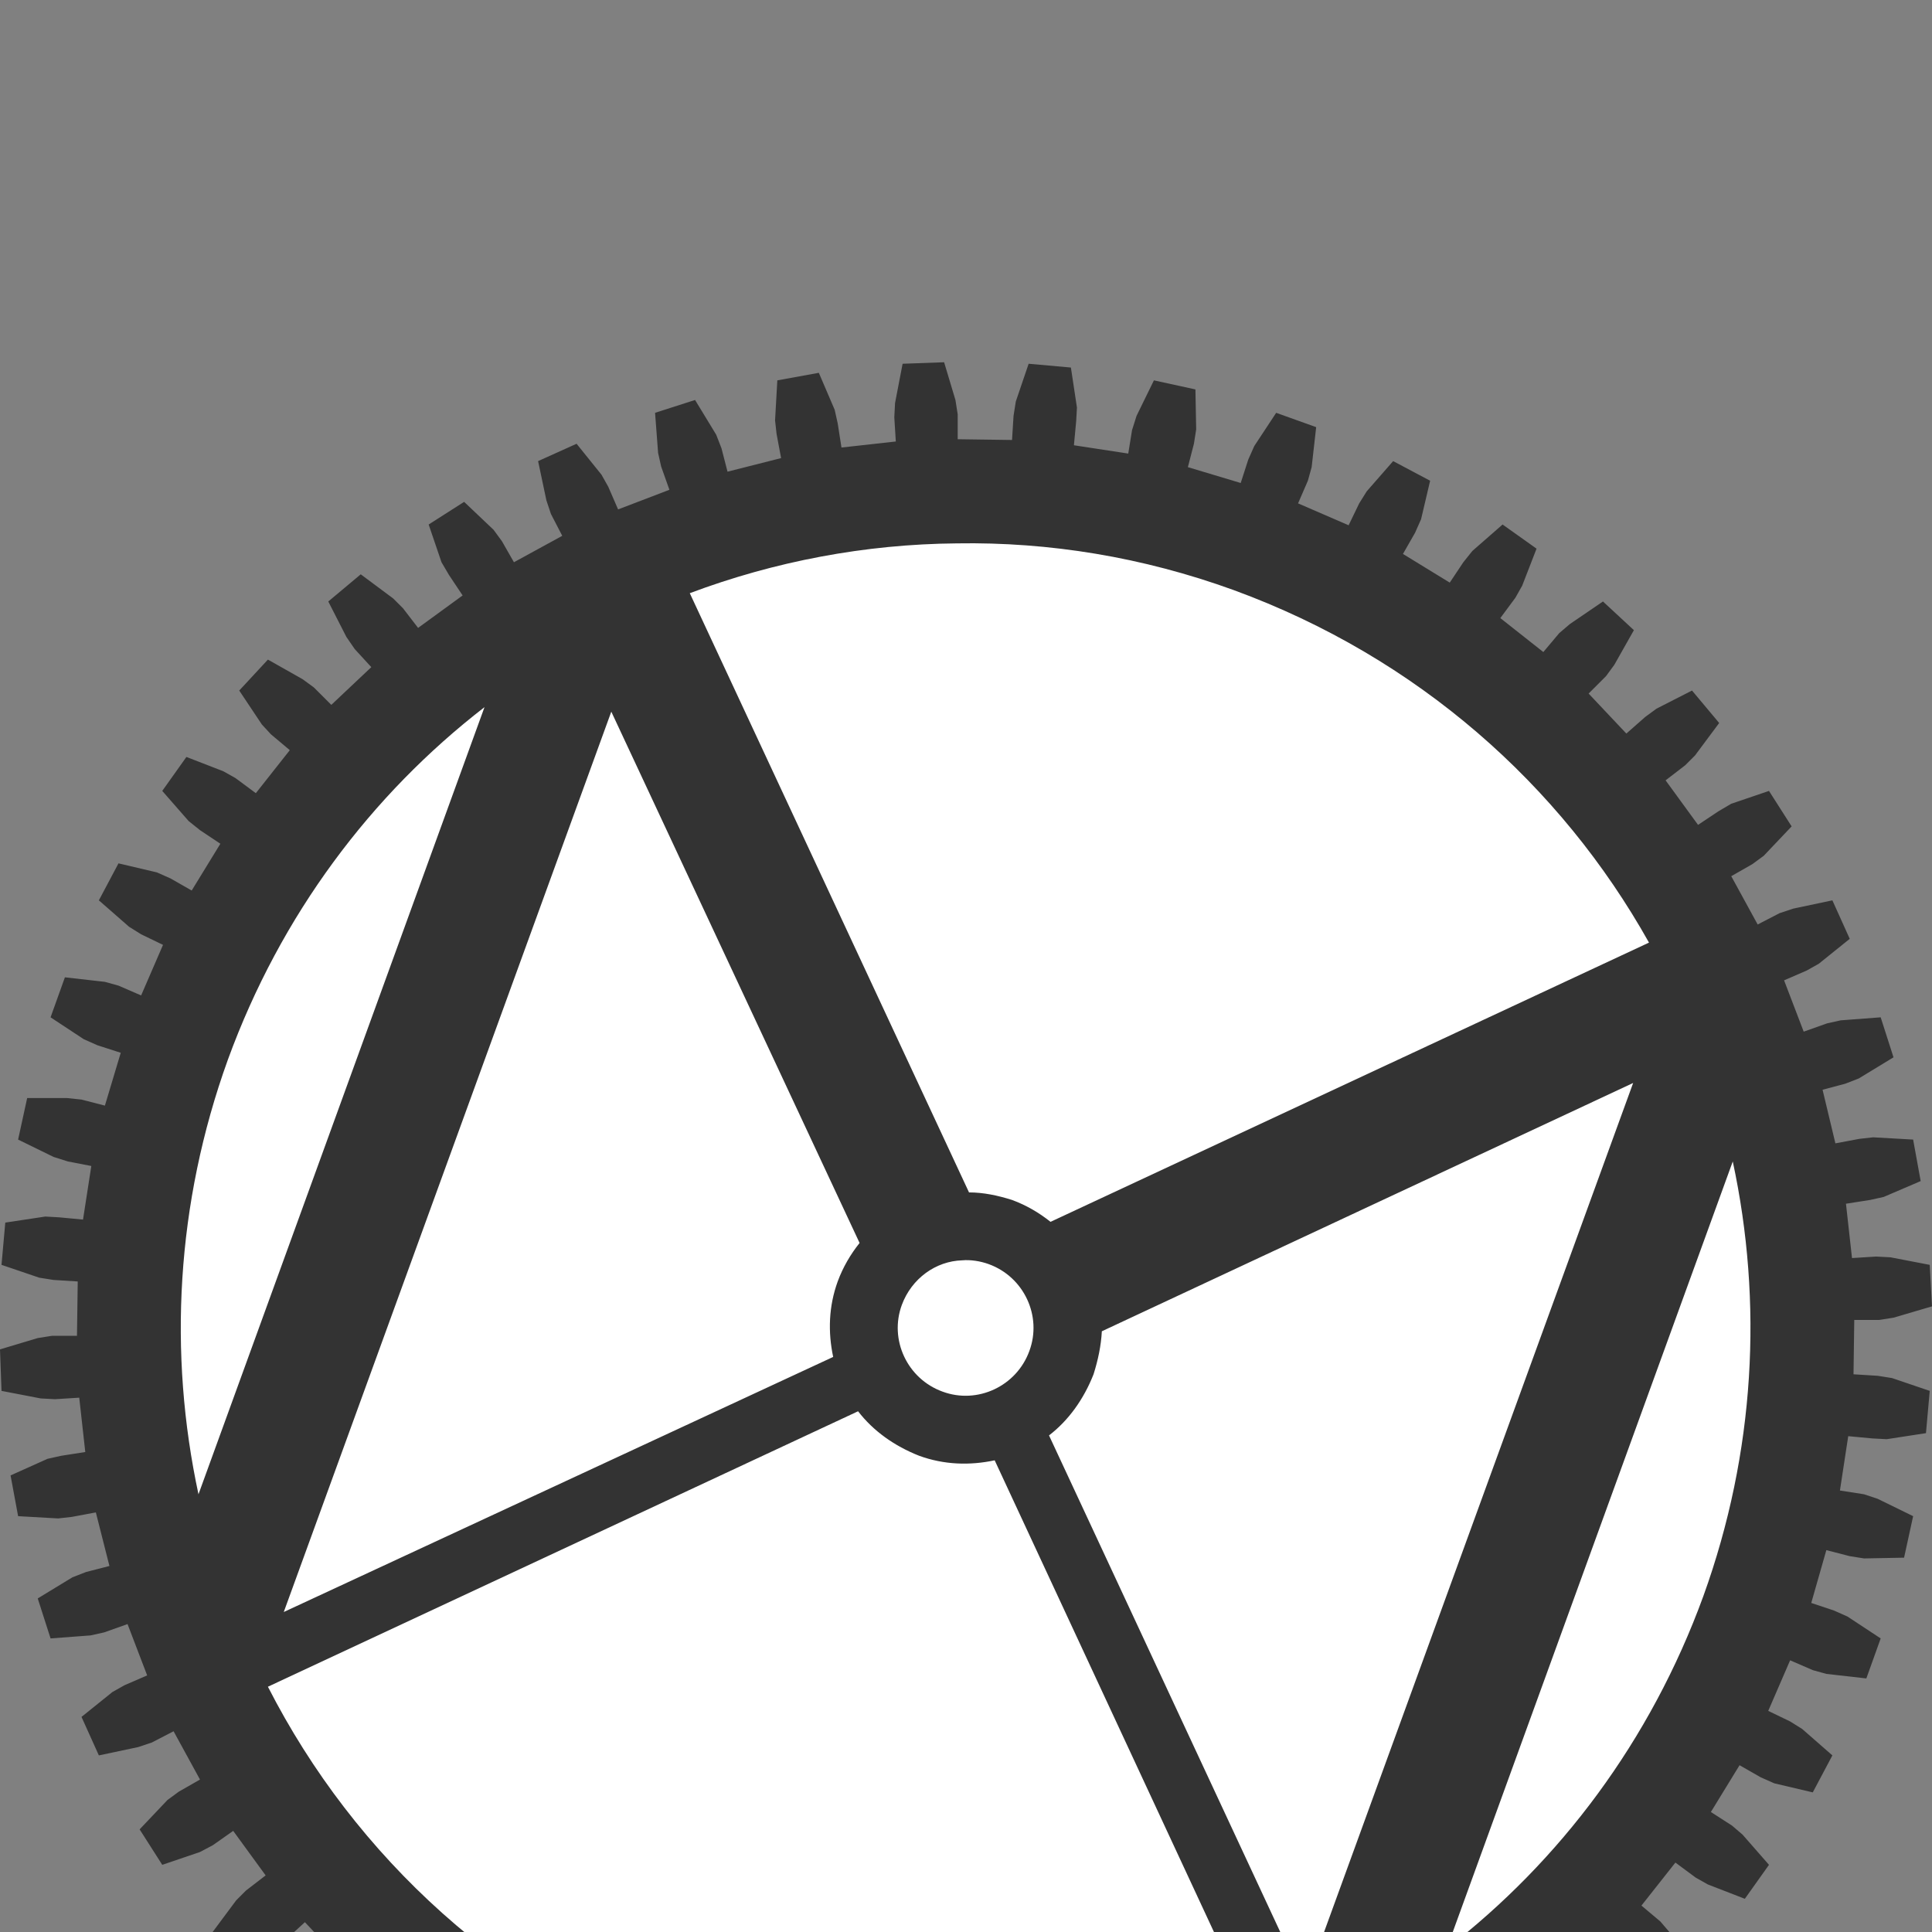 <svg xmlns="http://www.w3.org/2000/svg" viewBox="0 -48 256 256">
<rect x="0" y="-48" width="256" height="256" fill="#808080" stroke="none"/>
<defs>
    <linearGradient id="grad1" x1="0%" y1="0%" x2="100%" y2="0%" gradientTransform="rotate(45)">
      <stop offset="0%" style="stop-color:#49aac3;stop-opacity:1" />
      <stop offset="100%" style="stop-color:#00617a;stop-opacity:1" />
    </linearGradient>
</defs>
<rect x="-128" y="-54" height="346" width="512" fill="transparent" />
<circle cx="128" cy="128" r="110" fill="white" />
<path d="M 125.1 0L119.6 0.2L118.6 5.4L118.5 7.3L118.7 10.5L111.5 11.3L111 8.1L110.6 6.3L108.5 1.4L103 2.4L102.7 7.7L102.9 9.5L103.5 12.7L96.4 14.5L95.6 11.4L94.9 9.6L92.1 5L86.8 6.7L87.2 12L87.6 13.8L88.7 16.9L81.9 19.5L80.6 16.5L79.7 14.9L76.4 10.8L71.3 13.1L72.4 18.3L73 20.1L74.5 23L68.1 26.5L66.5 23.7L65.4 22.2L61.5 18.5L56.8 21.5L58.5 26.5L59.5 28.2L61.3 30.9L55.4 35.2L53.4 32.6L52.1 31.3L47.8 28.1L43.5 31.7L45.9 36.4L47 38L49.2 40.4L43.9 45.4L41.6 43.1L40.1 42L35.5 39.4L31.7 43.5L34.7 48L35.9 49.3L38.4 51.4L33.9 57.1L31.2 55.1L29.6 54.2L24.7 52.3L21.5 56.8L25 60.8L26.5 62L29.2 63.8L25.4 70L22.6 68.4L20.8 67.6L15.7 66.4L13.1 71.3L17.1 74.8L18.7 75.8L21.6 77.2L18.7 83.9L15.7 82.6L13.9 82.1L8.6 81.5L6.7 86.8L11.1 89.7L12.9 90.5L16 91.5L13.9 98.5L10.8 97.7L8.9 97.5L3.6 97.5L2.4 103L7.1 105.3L9 105.9L12.1 106.5L11 113.6L7.8 113.3L6 113.2L0.7 114L0.2 119.6L5.2 121.3L7.1 121.6L10.3 121.8L10.2 129L6.9 129L5 129.3L0 130.8L0.2 136.3L5.4 137.3L7.3 137.4L10.5 137.2L11.3 144.4L8.1 144.9L6.3 145.3L1.4 147.5L2.4 152.9L7.7 153.2L9.5 153L12.7 152.4L14.5 159.5L11.4 160.3L9.6 161L5 163.8L6.7 169.1L12 168.7L13.8 168.3L16.9 167.2L19.5 174L16.5 175.3L14.9 176.2L10.8 179.5L13.1 184.6L18.3 183.5L20.1 182.9L23 181.4L26.5 187.8L23.7 189.4L22.2 190.5L18.5 194.4L21.5 199.1L26.5 197.4L28.2 196.5L30.9 194.6L35.2 200.5L32.6 202.5L31.3 203.8L28.1 208.1L31.7 212.4L36.4 210L38 208.9L40.4 206.7L45.4 212L43.1 214.3L42 215.8L39.4 220.5L43.5 224.2L48 221.2L49.3 220L51.4 217.5L57.1 222L55.1 224.7L54.2 226.3L52.3 231.2L56.8 234.4L60.8 230.9L62 229.5L63.8 226.7L70 230.5L68.4 233.3L67.6 235.1L66.4 240.2L71.3 242.8L74.8 238.8L75.8 237.2L77.2 234.3L83.9 237.2L82.6 240.2L82.1 242L81.5 247.3L86.8 249.2L89.7 244.8L90.5 243L91.5 240L98.5 242L97.7 245.1L97.5 247L97.5 252.3L103 253.5L105.3 248.8L105.9 247L106.5 243.8L113.6 244.9L113.3 248.1L113.2 250L114 255.2L119.6 255.7L121.3 250.7L121.6 248.8L121.8 245.6L129 245.7L129 249L129.3 250.9L130.8 256L136.3 255.7L137.3 250.5L137.4 248.6L137.2 245.4L144.4 244.6L144.9 247.8L145.3 249.6L147.5 254.5L152.9 253.5L153.2 248.2L153 246.4L152.4 243.2L159.5 241.5L160.3 244.5L161 246.3L163.8 250.9L169.1 249.2L168.7 243.9L168.3 242.1L167.2 239L174 236.4L175.3 239.4L176.2 241L179.5 245.1L184.6 242.8L183.5 237.6L182.9 235.8L181.4 232.9L187.8 229.4L189.4 232.2L190.5 233.7L194.4 237.4L199.1 234.4L197.4 229.4L196.5 227.7L194.6 225L200.5 220.7L202.5 223.3L203.8 224.6L208.1 227.8L212.4 224.2L210 219.5L208.9 218L206.7 215.5L212 210.5L214.3 212.8L215.8 213.9L220.5 216.5L224.2 212.4L221.2 208L220 206.6L217.5 204.5L222 198.8L224.7 200.8L226.3 201.7L231.2 203.6L234.4 199.1L230.9 195.1L229.5 193.9L226.7 192.1L230.5 185.9L233.3 187.5L235.1 188.3L240.2 189.5L242.8 184.6L238.8 181.1L237.2 180.1L234.3 178.7L237.2 172L240.2 173.3L242 173.8L247.3 174.4L249.2 169.1L244.8 166.2L243 165.4L240 164.4L242 157.4L245.1 158.2L247 158.5L252.3 158.4L253.5 152.9L248.8 150.6L247 150L243.8 149.5L244.9 142.3L248.1 142.6L250 142.7L255.2 141.9L255.7 136.3L250.7 134.6L248.8 134.3L245.6 134.1L245.7 126.9L249 126.9L250.9 126.6L256 125.1L255.7 119.6L250.5 118.6L248.6 118.5L245.4 118.7L244.6 111.5L247.8 111L249.6 110.6L254.5 108.5L253.5 103L248.2 102.7L246.4 102.9L243.2 103.5L241.5 96.4L244.5 95.6L246.3 94.9L250.9 92.1L249.2 86.8L243.9 87.2L242.1 87.6L239 88.7L236.4 81.9L239.4 80.6L241 79.7L245.1 76.4L242.8 71.3L237.6 72.4L235.8 73L232.9 74.5L229.4 68.1L232.2 66.5L233.7 65.4L237.4 61.5L234.4 56.8L229.4 58.5L227.7 59.5L225 61.3L220.7 55.4L223.3 53.4L224.6 52.1L227.8 47.8L224.2 43.5L219.5 45.9L218 47L215.5 49.2L210.5 43.9L212.8 41.6L213.9 40.1L216.5 35.5L212.4 31.7L208 34.7L206.6 35.9L204.5 38.4L198.8 33.9L200.8 31.2L201.7 29.6L203.6 24.7L199.1 21.5L195.1 25L193.9 26.5L192.1 29.2L185.9 25.4L187.5 22.6L188.3 20.8L189.5 15.7L184.6 13.1L181.1 17.1L180.1 18.7L178.7 21.6L172 18.7L173.3 15.7L173.8 13.9L174.4 8.6L169.1 6.7L166.2 11.1L165.4 12.9L164.4 16L157.4 13.9L158.2 10.8L158.5 8.9L158.4 3.6L152.9 2.4L150.6 7.1L150 9L149.5 12.1L142.3 11L142.6 7.8L142.7 6L141.9 0.7L136.3 0.2L134.6 5.2L134.3 7.1L134.1 10.3L126.9 10.2L126.9 6.9L126.6 5L125.1 0zM 126.8 24C139 23.8 151.4 25.8 163.5 30.2C187.8 39.1 206.8 56 218.5 76.9L139.2 113.9C137.7 112.7 136 111.7 134.1 111C132.2 110.4 130.3 110 128.4 110L91.4 30.6C102.6 26.4 114.6 24.1 126.8 24zM 64.2 45.7L26.3 150C22.3 131.4 23.3 111.5 30.2 92.4C37.2 73.2 49.2 57.3 64.2 45.7zM 81 46.3L113.9 116.7C112.7 118.2 111.7 119.9 111 121.8C109.8 125.1 109.7 128.5 110.4 131.8L37.6 165.6L81 46.3zM 216.4 95.5L172.9 215L139 142.2C141.6 140.2 143.6 137.4 144.9 134.1C145.5 132.2 145.9 130.3 146 128.4L216.4 95.5zM 229.6 105.9C233.6 124.5 232.6 144.4 225.7 163.5C218.7 182.7 206.7 198.6 191.7 210.2L229.6 105.9zM 127.5 119C128.6 118.9 129.9 119.1 131 119.5C135.7 121.2 138.1 126.4 136.4 131C134.7 135.7 129.5 138.1 124.9 136.4C120.2 134.7 117.8 129.5 119.5 124.9C120.8 121.4 124 119.1 127.5 119zM 113.7 139C115.7 141.6 118.5 143.6 121.8 144.9C125.1 146.1 128.5 146.2 131.8 145.5L168.2 223.8C144.9 233.6 118 235 92.4 225.7C66.7 216.3 47 198 35.5 175.5L113.7 139z"
	  fill="#333" />
</svg>